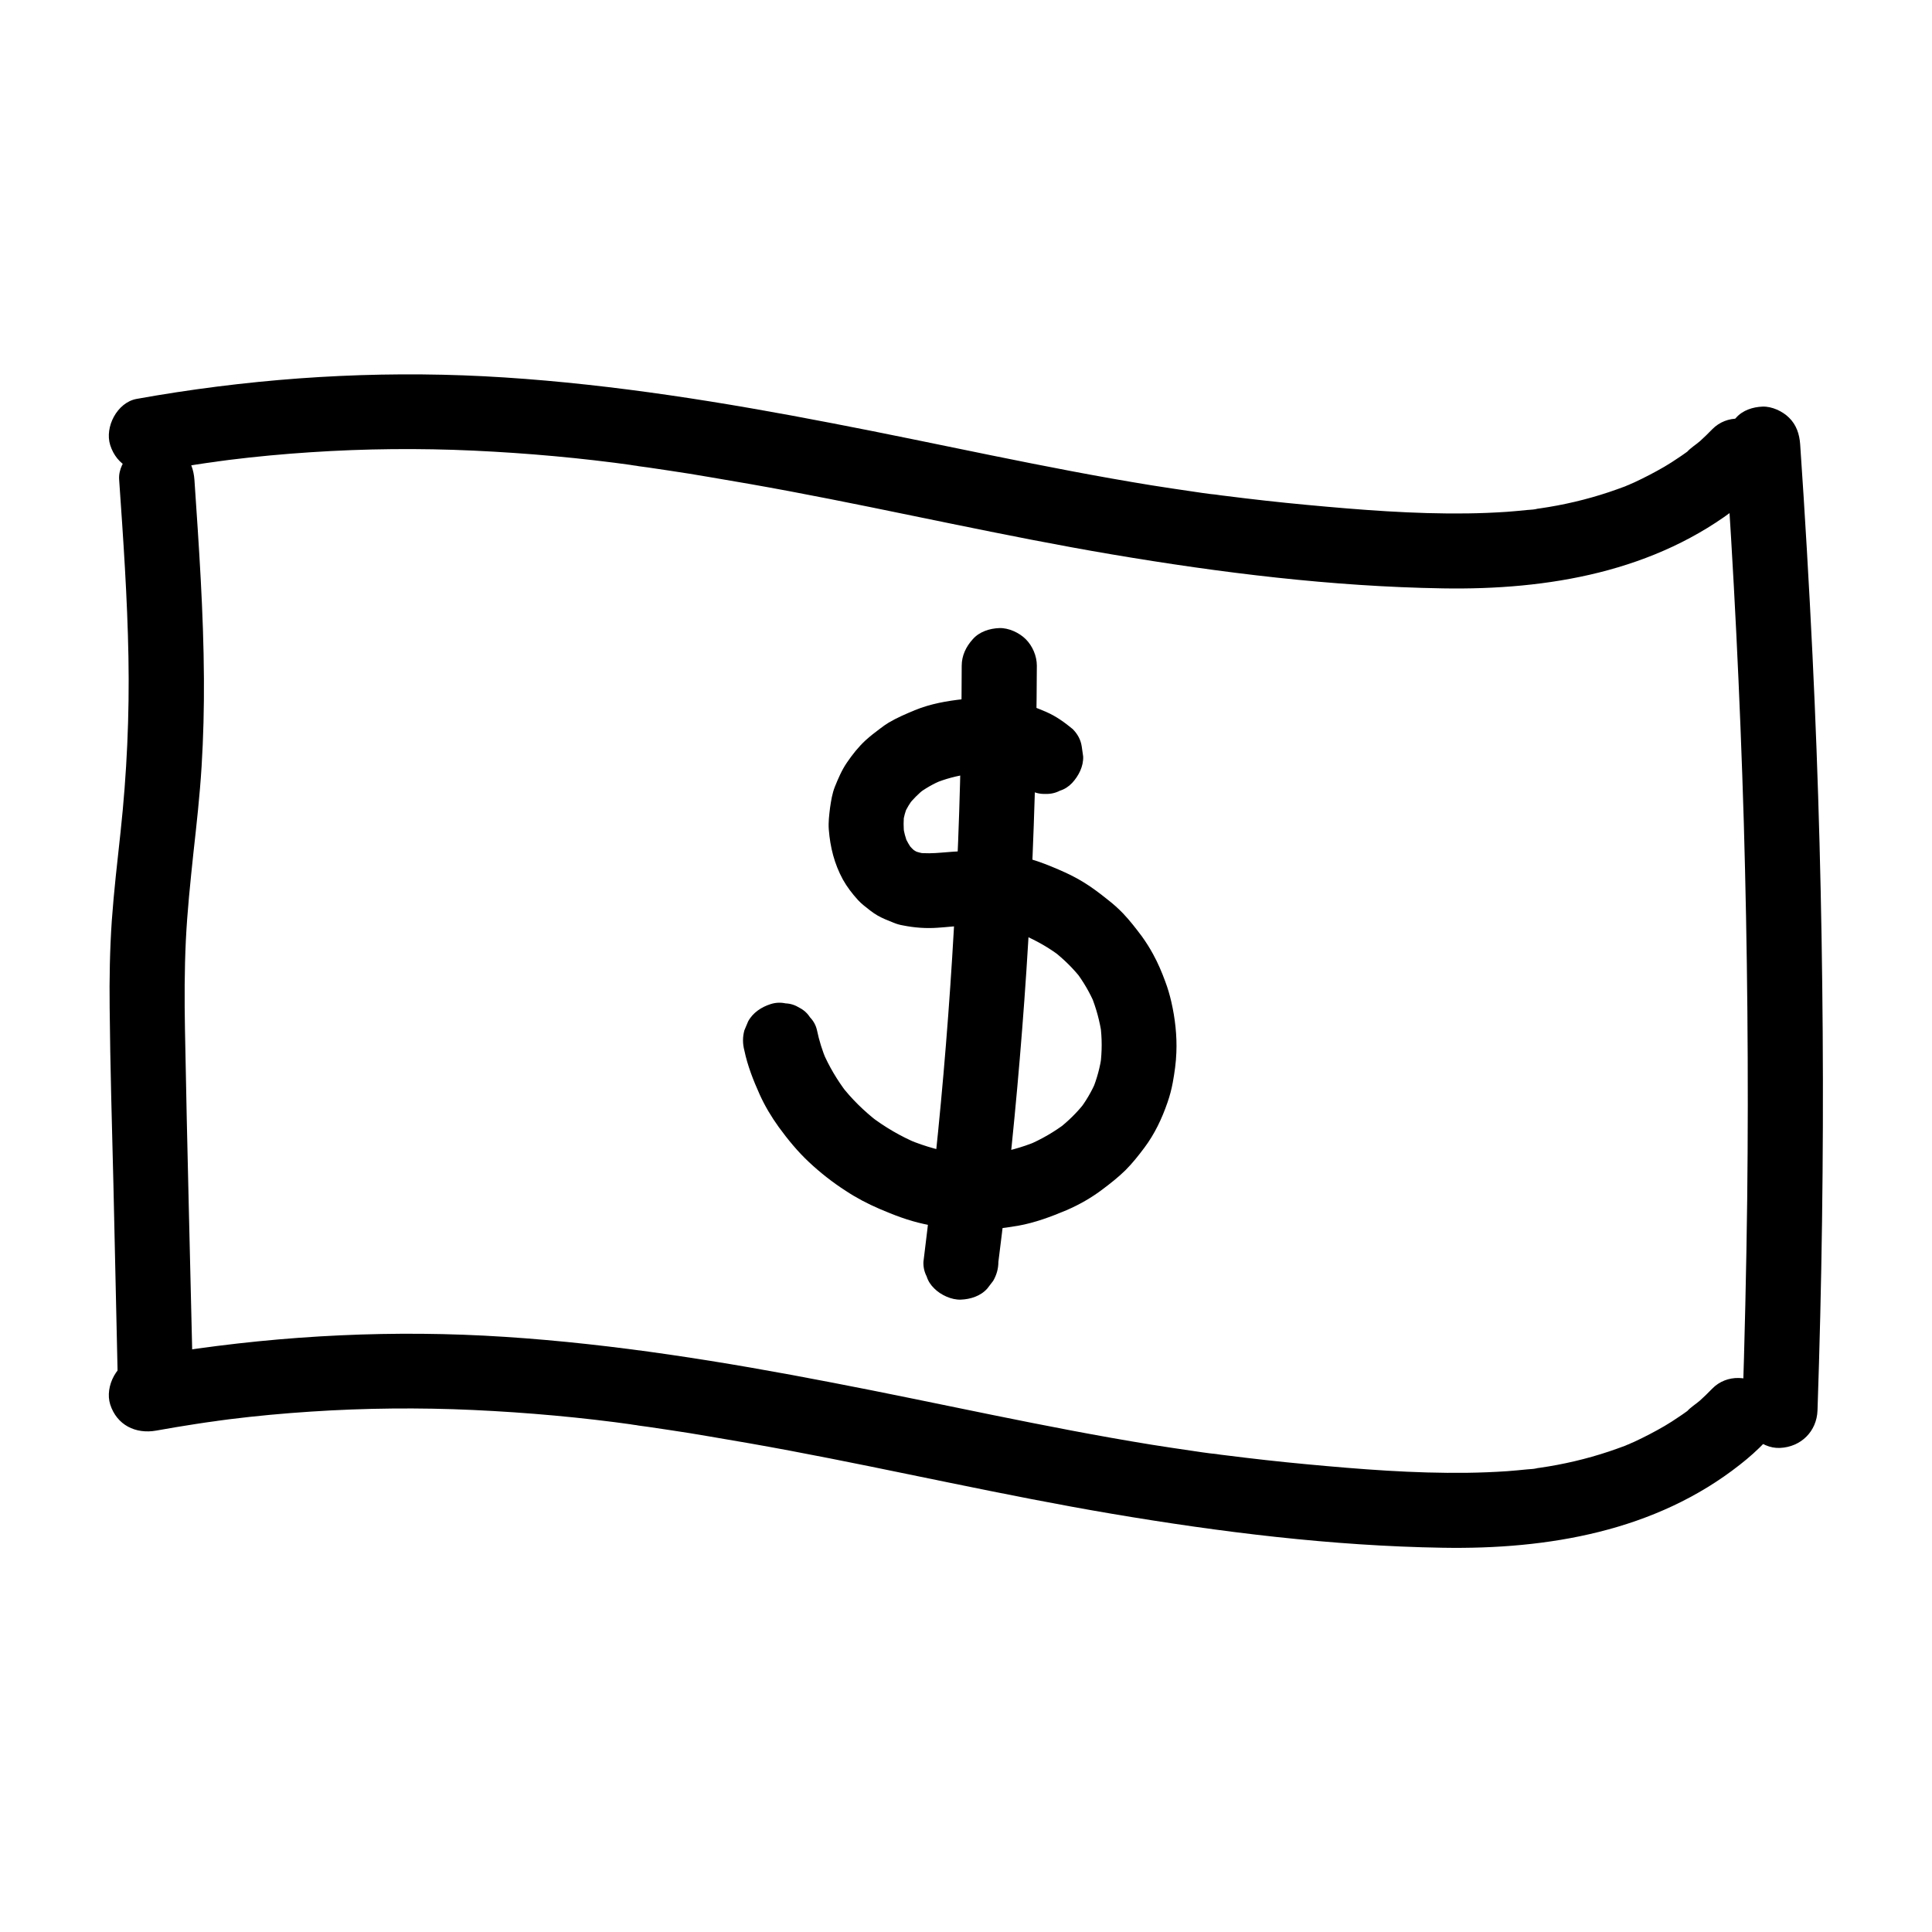 <?xml version="1.0" encoding="utf-8"?>
<!-- Generator: Adobe Illustrator 27.0.0, SVG Export Plug-In . SVG Version: 6.00 Build 0)  -->
<svg version="1.1" id="Capa_1" xmlns="http://www.w3.org/2000/svg" xmlns:xlink="http://www.w3.org/1999/xlink" x="0px" y="0px"
	 viewBox="0 0 1080 1080" style="enable-background:new 0 0 1080 1080;" xml:space="preserve">
<g>
	<g>
		<g>
			<path d="M1786.9,400.8c-1.7,3.5-3.4,7-5.1,10.5c-1.1,2.2-1.6,4.5-0.9,6.9c0.6,2.1,2.2,4.4,4.1,5.4c4.1,2.2,10,1.2,12.3-3.2
				c9.8-19,20.3-37.7,31.5-56c11.2-18.4,23-36.3,35.5-53.9c7-9.8,14.2-19.6,21.6-29.1c-0.5,0.6-0.9,1.2-1.4,1.8
				c5.8-7.5,11.8-15,17.8-22.3c3-3.6,6-7.3,9.1-10.8c2.9-3.4,5.7-7.3,9.2-10.1c-0.6,0.5-1.2,0.9-1.8,1.4c0.7-0.5,1.4-1,2.2-1.3
				c-0.7,0.3-1.4,0.6-2.1,0.9c0.7-0.3,1.3-0.4,2-0.5c-0.8,0.1-1.6,0.2-2.4,0.3c0.6,0,1.1,0,1.7,0c-0.8-0.1-1.6-0.2-2.4-0.3
				c0.6,0.1,1.1,0.3,1.6,0.5c-0.7-0.3-1.4-0.6-2.1-0.9c1,0.4,1.8,1,2.7,1.6c-0.6-0.5-1.2-0.9-1.8-1.4c3.8,3,7,6.8,10.3,10.3
				c3.5,3.7,7,7.5,10.5,11.3c6.9,7.7,13.7,15.5,20.2,23.5c3.7,4.5,7.3,9.1,10.9,13.7c-0.5-0.6-0.9-1.2-1.4-1.8
				c13.5,17.5,26.1,35.6,38.1,54.2c12,18.6,23.4,37.5,34.7,56.5c6.3,10.7,12.5,21.5,18.8,32.2c4.1-4.1,8.2-8.2,12.3-12.3
				c-11.1-6.4-22.2-12.8-33.4-19.3c-3.9-2.3-8.9-1.2-11.6,2.3c-2.6,3.3-2.7,8.9,0.7,11.8c12.5,10.8,27.2,18.7,43.2,23
				c5.3,1.4,11.8-2.7,11.4-8.7c-0.8-11.4-1.5-22.9-2.3-34.3c-5.9,0.8-11.8,1.6-17.7,2.4c0.9,3.3,1.5,6.6,2,10
				c-0.1-0.8-0.2-1.6-0.3-2.4c0.9,6.9,0.9,13.9,0,20.9c0.1-0.8,0.2-1.6,0.3-2.4c-0.1,0.9-0.3,1.8-0.4,2.7c-0.4,2.5-0.4,4.7,0.9,6.9
				c1.1,1.9,3.2,3.6,5.4,4.1c2.3,0.5,4.9,0.4,6.9-0.9c1.9-1.2,3.8-3.1,4.1-5.4c2.1-12.8,1.7-25.7-1.6-38.3c-1.2-4.3-5.5-7-9.9-6.4
				c-4.2,0.6-8.1,4.4-7.8,8.8c0.8,11.4,1.5,22.9,2.3,34.3c3.8-2.9,7.6-5.8,11.4-8.7c-4.6-1.2-9-2.7-13.3-4.5
				c0.7,0.3,1.4,0.6,2.1,0.9c-7.8-3.3-15.1-7.6-21.8-12.7c0.6,0.5,1.2,0.9,1.8,1.4c-1.4-1.1-2.8-2.2-4.1-3.4
				c-3.6,4.7-7.3,9.4-10.9,14.1c11.1,6.4,22.2,12.8,33.4,19.3c3.3,1.9,8.2,1.5,10.9-1.4c2.7-3,3.5-7.3,1.4-10.9
				c-16.2-28-32.4-55.9-49.8-83.2c-17.7-27.8-36.8-54.7-57.9-80c-10.5-12.6-21.5-24.7-32.9-36.4c-3.3-3.4-6.9-6.7-11.6-8.1
				c-6-1.7-11.6,0.5-16.1,4.4c-2.7,2.3-5,5.4-7.3,8.1c-2.6,3-5.1,6-7.6,9c-20.3,24.4-39.4,49.9-57.2,76.3
				c-17.4,25.9-33.5,52.7-48.2,80.2c-1.8,3.3-3.5,6.7-5.3,10c5.2,3,10.4,6.1,15.5,9.1c1.7-3.5,3.4-7,5.1-10.5
				c1.1-2.2,1.6-4.5,0.9-6.9c-0.6-2.1-2.2-4.4-4.1-5.4C1795.2,395.4,1789.1,396.3,1786.9,400.8L1786.9,400.8z"/>
		</g>
	</g>
	<g>
		<g>
			<path d="M2099.8,492.3c11.4,15.8,22.1,32.1,32,48.8c9.9,16.7,19.2,33.9,27.6,51.4c4.8,9.9,9.3,19.9,13.5,30
				c-0.3-0.7-0.6-1.4-0.9-2.1c6.4,15.3,12.3,30.8,17.6,46.6c1.5,4.5,3,9,4.4,13.5c2.9-3.8,5.8-7.6,8.7-11.4
				c-32.6,0.3-65.3,0.7-97.8-3.1c-29.2-3.4-58.3-7-87.6-8.4c-17.4-0.8-34.8-0.8-52.2,0.1c-3.8,0.2-7.8,2.6-8.7,6.6
				c-0.9,3.8,0.5,8.2,4.1,10.2c7.3,3.9,14.2,8.4,20.7,13.4c-0.6-0.5-1.2-0.9-1.8-1.4c5.5,4.2,10.6,8.8,15.5,13.8
				c3.6-4.7,7.3-9.4,10.9-14.1c-16.8-8.6-32.8-18.7-47.7-30.2c0.6,0.5,1.2,0.9,1.8,1.4c-1.1-0.9-2.2-1.7-3.3-2.6
				c-0.6,4.7-1.2,9.4-1.8,14.1c7.2-3.6,14.5-7.1,21.9-10.2c-0.7,0.3-1.4,0.6-2.1,0.9c15.2-6.4,31.1-11.9,47.5-14.1
				c-0.8,0.1-1.6,0.2-2.4,0.3c2.8-0.4,5.5-0.6,8.3-0.8c2.4-0.1,4.7-0.9,6.4-2.6c1.6-1.6,2.7-4.1,2.6-6.4c-0.2-4.7-4-9.2-9-9
				c-23.2,1.1-45.6,9.4-66.6,18.7c-5.3,2.4-10.6,4.9-15.7,7.5c-2.5,1.3-3.9,3.9-4.3,6.6c-0.3,2.6,0.3,5.8,2.5,7.6
				c12.9,10.2,26.5,19.6,40.8,27.7c4,2.3,8,4.4,12,6.5c4,2.1,8.8,1.3,11.6-2.3c2.7-3.5,2.5-8.6-0.7-11.8c-11.1-11.4-24-21.1-38-28.6
				c-1.5,5.6-3,11.2-4.5,16.8c30.3-1.6,60.5-0.2,90.7,2.7c14.6,1.4,29.2,3.2,43.7,4.9c16.1,1.9,32.2,3.1,48.3,3.6
				c18.3,0.5,36.7,0.3,55,0.1c5.7-0.1,10.4-5.7,8.7-11.4c-8.5-27.3-18.8-54-30.7-80c-11.5-25.3-24.7-49.8-39.3-73.5
				c-8.2-13.3-16.9-26.3-26-39c-1.4-2-3-3.5-5.4-4.1c-2.2-0.6-5-0.3-6.9,0.9c-1.9,1.2-3.6,3.1-4.1,5.4
				C2098.4,487.6,2098.4,490.3,2099.8,492.3L2099.8,492.3z"/>
		</g>
	</g>
	<g>
		<g>
			<path d="M1915.2,665.1c-33.3-0.6-66.7-0.5-100,0.1c-33.2,0.6-66.3,1.8-99.4,3.6c-18.6,1-37.2,2.2-55.7,3.6
				c2.6,4.5,5.2,9,7.8,13.5c10.5-19,21-37.9,31.6-56.9c10.5-19,21-37.9,31.6-56.9c5.9-10.7,11.9-21.4,17.8-32.1
				c2.2-3.9,1.3-8.9-2.3-11.6c-1.5-1.2-3.5-2-5.5-1.9c-2.5,0.1-4.4,1.1-6.4,2.6c-0.7,0.6-1.4,1.1-2.1,1.7c0.6-0.5,1.2-0.9,1.8-1.4
				c-8.8,6.8-18.5,12.4-28.7,16.7c0.7-0.3,1.4-0.6,2.1-0.9c-1.8,0.8-3.6,1.5-5.4,2.1c2.9,5,5.8,10,8.8,15c5-4.4,10.1-8.6,15.3-12.7
				c-0.6,0.5-1.2,0.9-1.8,1.4c7.9-6.1,16-11.7,24.5-17c-4.5-2.6-9-5.2-13.5-7.8c1,20.2,0.2,40.5-2.5,60.5c0.1-0.8,0.2-1.6,0.3-2.4
				c-0.2,1.8-0.5,3.6-0.8,5.5c-0.4,2.5-0.4,4.7,0.9,6.9c1.1,1.9,3.2,3.6,5.4,4.1c2.3,0.5,4.9,0.4,6.9-0.9c1.8-1.2,3.8-3.1,4.1-5.4
				c2.7-17.7,4.1-35.6,4-53.6c0-4.9-0.2-9.9-0.4-14.8c-0.2-3.2-1.6-6.1-4.5-7.8c-2.7-1.6-6.4-1.7-9.1,0
				c-14.7,9.2-28.6,19.6-41.6,31.1c-2.9,2.5-3.5,7.7-1.4,10.9c0.8,1.3,1.9,2.4,3.2,3.2c1.8,1.1,4.9,1.6,6.9,0.9
				c7.3-2.7,14.4-5.9,21.1-9.7c6.8-3.8,13.1-8.3,19.1-13.1c-4.7-3.6-9.4-7.3-14.1-10.9c-10.5,19-21,37.9-31.6,56.9
				c-10.5,19-21,37.9-31.6,56.9c-5.9,10.7-11.9,21.4-17.8,32.1c-1.6,2.8-1.7,6.3,0,9.1c1.5,2.6,4.7,4.7,7.8,4.5
				c33.2-2.4,66.5-4.3,99.8-5.6c33.1-1.3,66.3-1.9,99.4-2c18.6-0.1,37.2,0.1,55.8,0.4c4.7,0.1,9.2-4.2,9-9
				C1924,669.2,1920.2,665.2,1915.2,665.1L1915.2,665.1z"/>
		</g>
	</g>
</g>
<g>
	<polygon points="2163,1208.2 2163,1224 2033.5,1224 2023.8,1222.9 2022.9,1225.7 2030.9,1231.1 2064.8,1265 2052.9,1277 
		1997.6,1221.7 1997.6,1209.5 2052.9,1154.2 2064.8,1166.2 2030.9,1200.1 2022.9,1205.5 2023.8,1208.3 2033.5,1207.2 2142.7,1207.2 
		2065.3,1075.6 2080.1,1067 2162.4,1207.2 	"/>
</g>
<g>
	<polygon points="1766,1225.6 1765.6,1217.6 1830.4,1105.4 1836.2,1097.7 1834.2,1095.5 1825.6,1099.7 1779.2,1112.1 1774.8,1095.8 
		1850.3,1075.5 1860.9,1081.6 1881.1,1157.2 1864.8,1161.5 1852.4,1115.1 1851.7,1105.5 1848.8,1104.9 1845,1113.8 1790.4,1208.5 
		1943.1,1207.2 1943.1,1224.3 1780.5,1225.6 	"/>
</g>
<g>
	<polygon points="1955,855 1964.4,854.6 2029.2,966.8 2033,975.7 2035.9,975.1 2036.6,965.5 2049,919.1 2065.4,923.5 2045.1,999 
		2034.6,1005.1 1959,984.9 1963.4,968.6 2009.8,981 2018.5,985.2 2020.4,983 2014.6,975.2 1960,880.6 1884.7,1013.5 1869.9,1004.9 
		1950.1,863.5 	"/>
</g>
<g>
	<g>
		<path d="M1200.4,694.8l-71.2-71.2v-15.7l71.2-71.2l15.4,15.4l-43.8,43.7l-10.3,6.9l1.2,3.6l12.4-1.5h166.9v21.7h-166.9l-12.4-1.5
			l-1.2,3.6l10.3,6.9l43.8,43.8L1200.4,694.8z"/>
	</g>
</g>
<polygon points="-592,174 -857,633 -327,633 "/>
<g>
	<g>
		<path d="M66.6,268.1c2.3,33,4.6,66,5.2,99.1c0.6,32.7-0.9,65.3-4.4,97.8c-1.8,16.5-3.7,33-4.9,49.6c-1.1,16.2-1.4,32.5-1.2,48.8
			c0.3,32.9,1.3,65.7,2.1,98.6c0.8,37.4,1.7,74.7,2.5,112.1c0.1,5.5,2.3,11,6.2,14.8c3.6,3.6,9.6,6.4,14.8,6.2
			c11.2-0.5,21.3-9.2,21-21c-1.5-66.2-3.3-132.5-4.5-198.7c-0.3-16.6-0.3-33.2,0.5-49.8c0.8-16.3,2.5-32.4,4.2-48.6
			c1.8-16.2,3.6-32.4,4.6-48.6c1-16.3,1.4-32.7,1.3-49c-0.2-37.1-2.8-74.1-5.3-111.1c-0.4-5.6-2.1-10.8-6.2-14.8
			c-3.6-3.6-9.6-6.4-14.8-6.2c-5.4,0.2-11.1,2-14.8,6.2C69.2,257.1,66.2,262.5,66.6,268.1L66.6,268.1z"/>
	</g>
</g>
<g>
	<g>
		<path d="M87.4,263.4c7.4-1.3,14.8-2.6,22.2-3.7c3.7-0.6,7.4-1.1,11.1-1.6c0.9-0.1,1.7-0.3,2.6-0.4c-0.2,0-3.8,0.5-1.3,0.2
			c2-0.3,4-0.5,6-0.8c15.2-1.9,30.4-3.3,45.7-4.3c30.3-2,60.7-2.3,91-0.9c30.1,1.4,60.3,4.1,90.1,8.3c-0.7-0.1-4.4-0.6-0.4,0
			c0.9,0.1,1.7,0.2,2.6,0.4c1.7,0.2,3.5,0.5,5.2,0.7c4,0.6,8,1.2,12.1,1.8c7.5,1.1,14.9,2.3,22.4,3.6c14.9,2.5,29.8,5.1,44.7,7.9
			c60.1,11.3,119.8,25.1,180.1,35.3c60.9,10.3,123.1,18,185,19c58.9,1,118.9-9.2,166.2-46.5c5-3.9,9.7-8.1,14.1-12.7
			c7.7-7.8,8.4-22,0-29.7c-8.3-7.6-21.5-8.4-29.7,0c-2.2,2.3-4.5,4.5-6.8,6.6c-2.3,2-5.3,3.8-7.3,6.1c0-0.1,3.3-2.4,1.4-1.1
			c-0.6,0.4-1.2,0.9-1.8,1.3c-1.4,1-2.8,2-4.2,2.9c-2.6,1.8-5.3,3.5-8,5.1c-5.5,3.2-11.1,6.1-16.9,8.8c-1.3,0.6-2.7,1.1-4,1.8
			c0,0,3.8-1.5,1.6-0.7c-0.9,0.3-1.8,0.7-2.7,1.1c-3,1.1-6,2.2-9,3.2c-12.6,4.2-25.5,7.2-38.6,9.1c-0.8,0.1-1.7,0.2-2.5,0.4
			c-2.5,0.4,1.2-0.1,1.3-0.2c-1.8,0.5-4.1,0.5-6,0.7c-3.7,0.4-7.4,0.7-11.1,1c-7.4,0.5-14.9,0.8-22.3,0.9c-30,0.4-60.1-2-90-4.8
			c-15.1-1.4-30.2-3.1-45.2-5c-1.7-0.2-3.5-0.4-5.2-0.7c-0.9-0.1-1.7-0.2-2.6-0.3c-3.2-0.4,3.6,0.5,0.4,0.1c-3.8-0.5-7.5-1-11.3-1.6
			c-7.5-1.1-15-2.2-22.5-3.4c-59.9-9.7-119-23.3-178.5-34.7c-60.5-11.7-121.6-21.6-183.2-25.6c-61.4-4-122.8-1-183.6,8.3
			c-7.4,1.1-14.8,2.4-22.2,3.7c-10.8,2-17.9,15.7-14.7,25.8C65.3,260.4,75.8,265.5,87.4,263.4L87.4,263.4z"/>
	</g>
</g>
<g>
	<g>
		<path d="M87.4,799.7c7.4-1.3,14.8-2.6,22.2-3.7c3.7-0.6,7.4-1.1,11.1-1.6c0.9-0.1,1.7-0.3,2.6-0.4c-0.2,0-3.8,0.5-1.3,0.2
			c2-0.3,4-0.5,6-0.8c15.2-1.9,30.4-3.3,45.7-4.3c30.3-2,60.7-2.3,91-0.9c30.1,1.4,60.3,4.1,90.1,8.3c-0.7-0.1-4.4-0.6-0.4,0
			c0.9,0.1,1.7,0.2,2.6,0.4c1.7,0.2,3.5,0.5,5.2,0.7c4,0.6,8,1.2,12.1,1.8c7.5,1.1,14.9,2.3,22.4,3.6c14.9,2.5,29.8,5.1,44.7,7.9
			c60.1,11.3,119.8,25.1,180.1,35.3c60.9,10.3,123.1,18,185,19c58.9,1,118.9-9.2,166.2-46.5c5-3.9,9.7-8.1,14.1-12.7
			c7.7-7.8,8.4-22,0-29.7c-8.3-7.6-21.5-8.4-29.7,0c-2.2,2.3-4.5,4.5-6.8,6.6c-2.3,2-5.3,3.8-7.3,6.1c0-0.1,3.3-2.4,1.4-1.1
			c-0.6,0.4-1.2,0.9-1.8,1.3c-1.4,1-2.8,2-4.2,2.9c-2.6,1.8-5.3,3.5-8,5.1c-5.5,3.2-11.1,6.1-16.9,8.8c-1.3,0.6-2.7,1.1-4,1.8
			c0,0,3.8-1.5,1.6-0.7c-0.9,0.3-1.8,0.7-2.7,1.1c-3,1.1-6,2.2-9,3.2c-12.6,4.2-25.5,7.2-38.6,9.1c-0.8,0.1-1.7,0.2-2.5,0.4
			c-2.5,0.4,1.2-0.1,1.3-0.2c-1.8,0.5-4.1,0.5-6,0.7c-3.7,0.4-7.4,0.7-11.1,1c-7.4,0.5-14.9,0.8-22.3,0.9c-30,0.4-60.1-2-90-4.8
			c-15.1-1.4-30.2-3.1-45.2-5c-1.7-0.2-3.5-0.4-5.2-0.7c-0.9-0.1-1.7-0.2-2.6-0.3c-3.2-0.4,3.6,0.5,0.4,0.1c-3.8-0.5-7.5-1-11.3-1.6
			c-7.5-1.1-15-2.2-22.5-3.4c-59.9-9.7-119-23.3-178.5-34.7c-60.5-11.7-121.6-21.6-183.2-25.6c-61.4-4-122.8-1-183.6,8.3
			c-7.4,1.1-14.8,2.4-22.2,3.7c-10.8,2-17.9,15.7-14.7,25.8C65.3,796.6,75.8,801.8,87.4,799.7L87.4,799.7z"/>
	</g>
</g>
<g>
	<g>
		<path d="M964.3,248.4c4.9,70.4,8.4,140.9,10.5,211.4c2,70.2,2.7,140.4,1.9,210.5c-0.5,39.4-1.4,78.8-2.7,118.1
			c-0.4,11,9.9,21.5,21,21c11.7-0.5,20.6-9.2,21-21c2.4-70.5,3.4-141.1,2.9-211.6c-0.5-70.2-2.3-140.4-5.7-210.5
			c-1.9-39.3-4.2-78.7-6.9-118c-0.4-5.6-2.1-10.8-6.2-14.8c-3.6-3.6-9.6-6.4-14.8-6.2c-5.4,0.2-11.1,2-14.8,6.2
			C966.9,237.5,963.9,242.9,964.3,248.4L964.3,248.4z"/>
	</g>
</g>
<g>
	<g>
		<path d="M599.7,407.6c-4.6-3.8-9.3-7.2-14.8-9.6c-5.4-2.3-10.7-4.5-16.5-5.6c-9.8-1.9-19.8-2.7-29.7-1.6c-9.3,1-18.5,2.6-27.3,6.2
			c-5,2.1-10,4.2-14.7,7c-1.6,1-3.2,2.1-4.6,3.2c-2.8,2.1-5.7,4.3-8.3,6.7c-3.9,3.6-7.3,7.9-10.3,12.3c-2.9,4.2-4.9,8.9-6.8,13.6
			c-1.5,3.8-2.1,7.7-2.7,11.8c-0.5,4.1-1,8-0.7,12.1c0.8,10,3.1,19.2,7.9,28c2.3,4.1,5.2,7.9,8.4,11.4c1,1.1,2.1,2.1,3.2,3
			c2.5,2,5,4.1,7.8,5.7c2.8,1.6,5.9,2.8,8.9,4c1.7,0.7,3.4,1.2,5.2,1.5c6.5,1.3,13,1.8,19.6,1.3c4.8-0.3,9.5-0.9,14.3-1.1
			c4-0.2,8-0.1,12,0.2c1.9,0.1,3.9,0.4,5.8,0.6c-1.9-0.3-3.7-0.5-5.6-0.8c8.8,1.2,17.5,3.6,25.7,7c-1.7-0.7-3.3-1.4-5-2.1
			c7.7,3.3,15,7.4,21.6,12.5c-1.4-1.1-2.8-2.2-4.3-3.3c5.9,4.6,11.2,9.8,15.8,15.7c-1.1-1.4-2.2-2.8-3.3-4.3
			c4.3,5.7,7.9,11.8,10.7,18.4c-0.7-1.7-1.4-3.3-2.1-5c2.9,7.1,4.9,14.5,6,22.1c-0.3-1.9-0.5-3.7-0.8-5.6c1,7.4,1,15,0,22.4
			c0.2-1.9,0.5-3.7,0.8-5.6c-0.9,6.8-2.7,13.4-5.3,19.7c0.7-1.7,1.4-3.3,2.1-5c-2.5,5.8-5.7,11.3-9.6,16.3c1.1-1.4,2.2-2.8,3.3-4.3
			c-4.3,5.5-9.2,10.3-14.7,14.6c1.4-1.1,2.8-2.2,4.3-3.3c-6.6,5-13.8,9.2-21.4,12.4c1.7-0.7,3.3-1.4,5-2.1
			c-8.4,3.5-17.3,5.9-26.4,7.2c1.9-0.3,3.7-0.5,5.6-0.8c-9,1.2-18.2,1.1-27.2-0.1c1.9,0.3,3.7,0.5,5.6,0.8
			c-10.1-1.4-19.9-4.1-29.3-8c1.7,0.7,3.3,1.4,5,2.1c-9.5-4-18.4-9.2-26.6-15.5c1.4,1.1,2.8,2.2,4.3,3.3
			c-7.6-5.9-14.6-12.7-20.5-20.4c1.1,1.4,2.2,2.8,3.3,4.3c-5.4-7.1-10-14.8-13.5-23c0.7,1.7,1.4,3.3,2.1,5c-2.3-5.5-4.1-11.2-5.3-17
			c-0.6-2.7-1.9-5.1-3.8-7.1c-1.5-2.3-3.4-4.1-5.9-5.4c-2.4-1.5-5-2.4-7.8-2.5c-2.8-0.6-5.6-0.5-8.4,0.4c-5.1,1.6-10,4.8-12.6,9.7
			c-0.7,1.7-1.4,3.3-2.1,5c-1,3.7-1,7.4,0,11.2c1.8,8.6,5,16.7,8.6,24.7c2.9,6.4,6.5,12.4,10.6,18.1c5.1,7,10.6,13.7,16.9,19.6
			c6.4,6,13.3,11.4,20.6,16.1c5.9,3.9,12.2,7.2,18.7,10c8.1,3.5,16.2,6.6,24.9,8.5c8.6,1.9,17.4,3.1,26.2,3.3
			c8.9,0.2,17.8-0.8,26.5-2.3c9.5-1.7,18.3-5,27.1-8.7c7.2-3.1,14-7,20.2-11.7c4.4-3.3,8.7-6.7,12.7-10.6c3.9-3.9,7.3-8.2,10.6-12.6
			c5.7-7.6,9.8-16.2,12.9-25.2c1.3-3.7,2.3-7.5,3-11.3c1-5.5,1.8-11.1,2-16.7c0.4-9.4-0.7-19.1-2.8-28.3c-0.9-3.9-2-7.7-3.4-11.4
			c-1.9-5.2-4.1-10.4-6.8-15.3c-1.9-3.5-4-6.8-6.3-10c-3.3-4.4-6.7-8.8-10.5-12.8c-2.7-2.8-5.5-5.3-8.6-7.7
			c-4.4-3.5-8.8-6.9-13.6-9.8c-3.3-2-6.7-3.8-10.2-5.4c-5.1-2.3-10.3-4.5-15.6-6.3c-9-3-18.5-4.5-27.9-5.4
			c-8.5-0.8-16.9-0.1-25.4,0.6c-4.7,0.4-9.4,0.6-14,0c1.9,0.3,3.7,0.5,5.6,0.8c-2.8-0.4-5.5-1.1-8.1-2.1c1.7,0.7,3.3,1.4,5,2.1
			c-2.3-1-4.4-2.2-6.4-3.7c1.4,1.1,2.8,2.2,4.3,3.3c-2.2-1.7-4.1-3.7-5.8-5.8c1.1,1.4,2.2,2.8,3.3,4.3c-1.9-2.6-3.5-5.3-4.8-8.3
			c0.7,1.7,1.4,3.3,2.1,5c-1.5-3.6-2.5-7.4-3-11.3c0.3,1.9,0.5,3.7,0.8,5.6c-0.5-3.9-0.5-7.9,0-11.8c-0.3,1.9-0.5,3.7-0.8,5.6
			c0.5-3.5,1.4-6.9,2.8-10.1c-0.7,1.7-1.4,3.3-2.1,5c1.4-3.4,3.4-6.5,5.6-9.4c-1.1,1.4-2.2,2.8-3.3,4.3c2.7-3.4,5.8-6.5,9.2-9.2
			c-1.4,1.1-2.8,2.2-4.3,3.3c4.4-3.4,9.2-6.1,14.2-8.2c-1.7,0.7-3.3,1.4-5,2.1c6.4-2.7,13.2-4.5,20.1-5.4c-1.9,0.3-3.7,0.5-5.6,0.8
			c7.3-1,14.7-1,22-0.1c-1.9-0.3-3.7-0.5-5.6-0.8c5.2,0.7,10.3,2,15.2,4c-1.7-0.7-3.3-1.4-5-2.1c3.5,1.5,6.9,3.4,9.9,5.7
			c-1.4-1.1-2.8-2.2-4.3-3.3c0.3,0.3,0.6,0.5,1,0.8c1.9,2,4.2,3.5,6.8,4.3c2.5,1.3,5.2,1.9,8.1,1.8c2.9,0.1,5.6-0.5,8.1-1.8
			c2.6-0.8,4.9-2.3,6.8-4.3c3.7-4,6.4-9.3,6.2-14.8c-0.3-1.9-0.5-3.7-0.8-5.6C604.1,413.3,602.3,410.3,599.7,407.6L599.7,407.6z"/>
	</g>
</g>
<g>
	<g>
		<path d="M537.6,372.2c-0.1,43.6-1.2,87.2-3.5,130.7c-2.2,43.3-5.4,86.6-9.7,129.7c-2.4,24.3-5.2,48.6-8.2,72.8
			c-0.1,2.9,0.5,5.6,1.8,8.1c0.8,2.6,2.3,4.9,4.3,6.8c3.6,3.6,9.6,6.4,14.8,6.2c5.4-0.2,11.1-2,14.8-6.2c1.1-1.4,2.2-2.8,3.3-4.3
			c1.9-3.3,2.9-6.8,2.9-10.6c5.5-43.2,9.9-86.6,13.3-130.1c3.4-43.2,5.7-86.5,7-129.9c0.7-24.4,1.1-48.9,1.2-73.3
			c0-5.4-2.4-11-6.2-14.8c-3.6-3.6-9.6-6.4-14.8-6.2c-5.4,0.2-11.1,2-14.8,6.2C540,361.5,537.6,366.5,537.6,372.2L537.6,372.2z"/>
	</g>
</g>
</svg>
